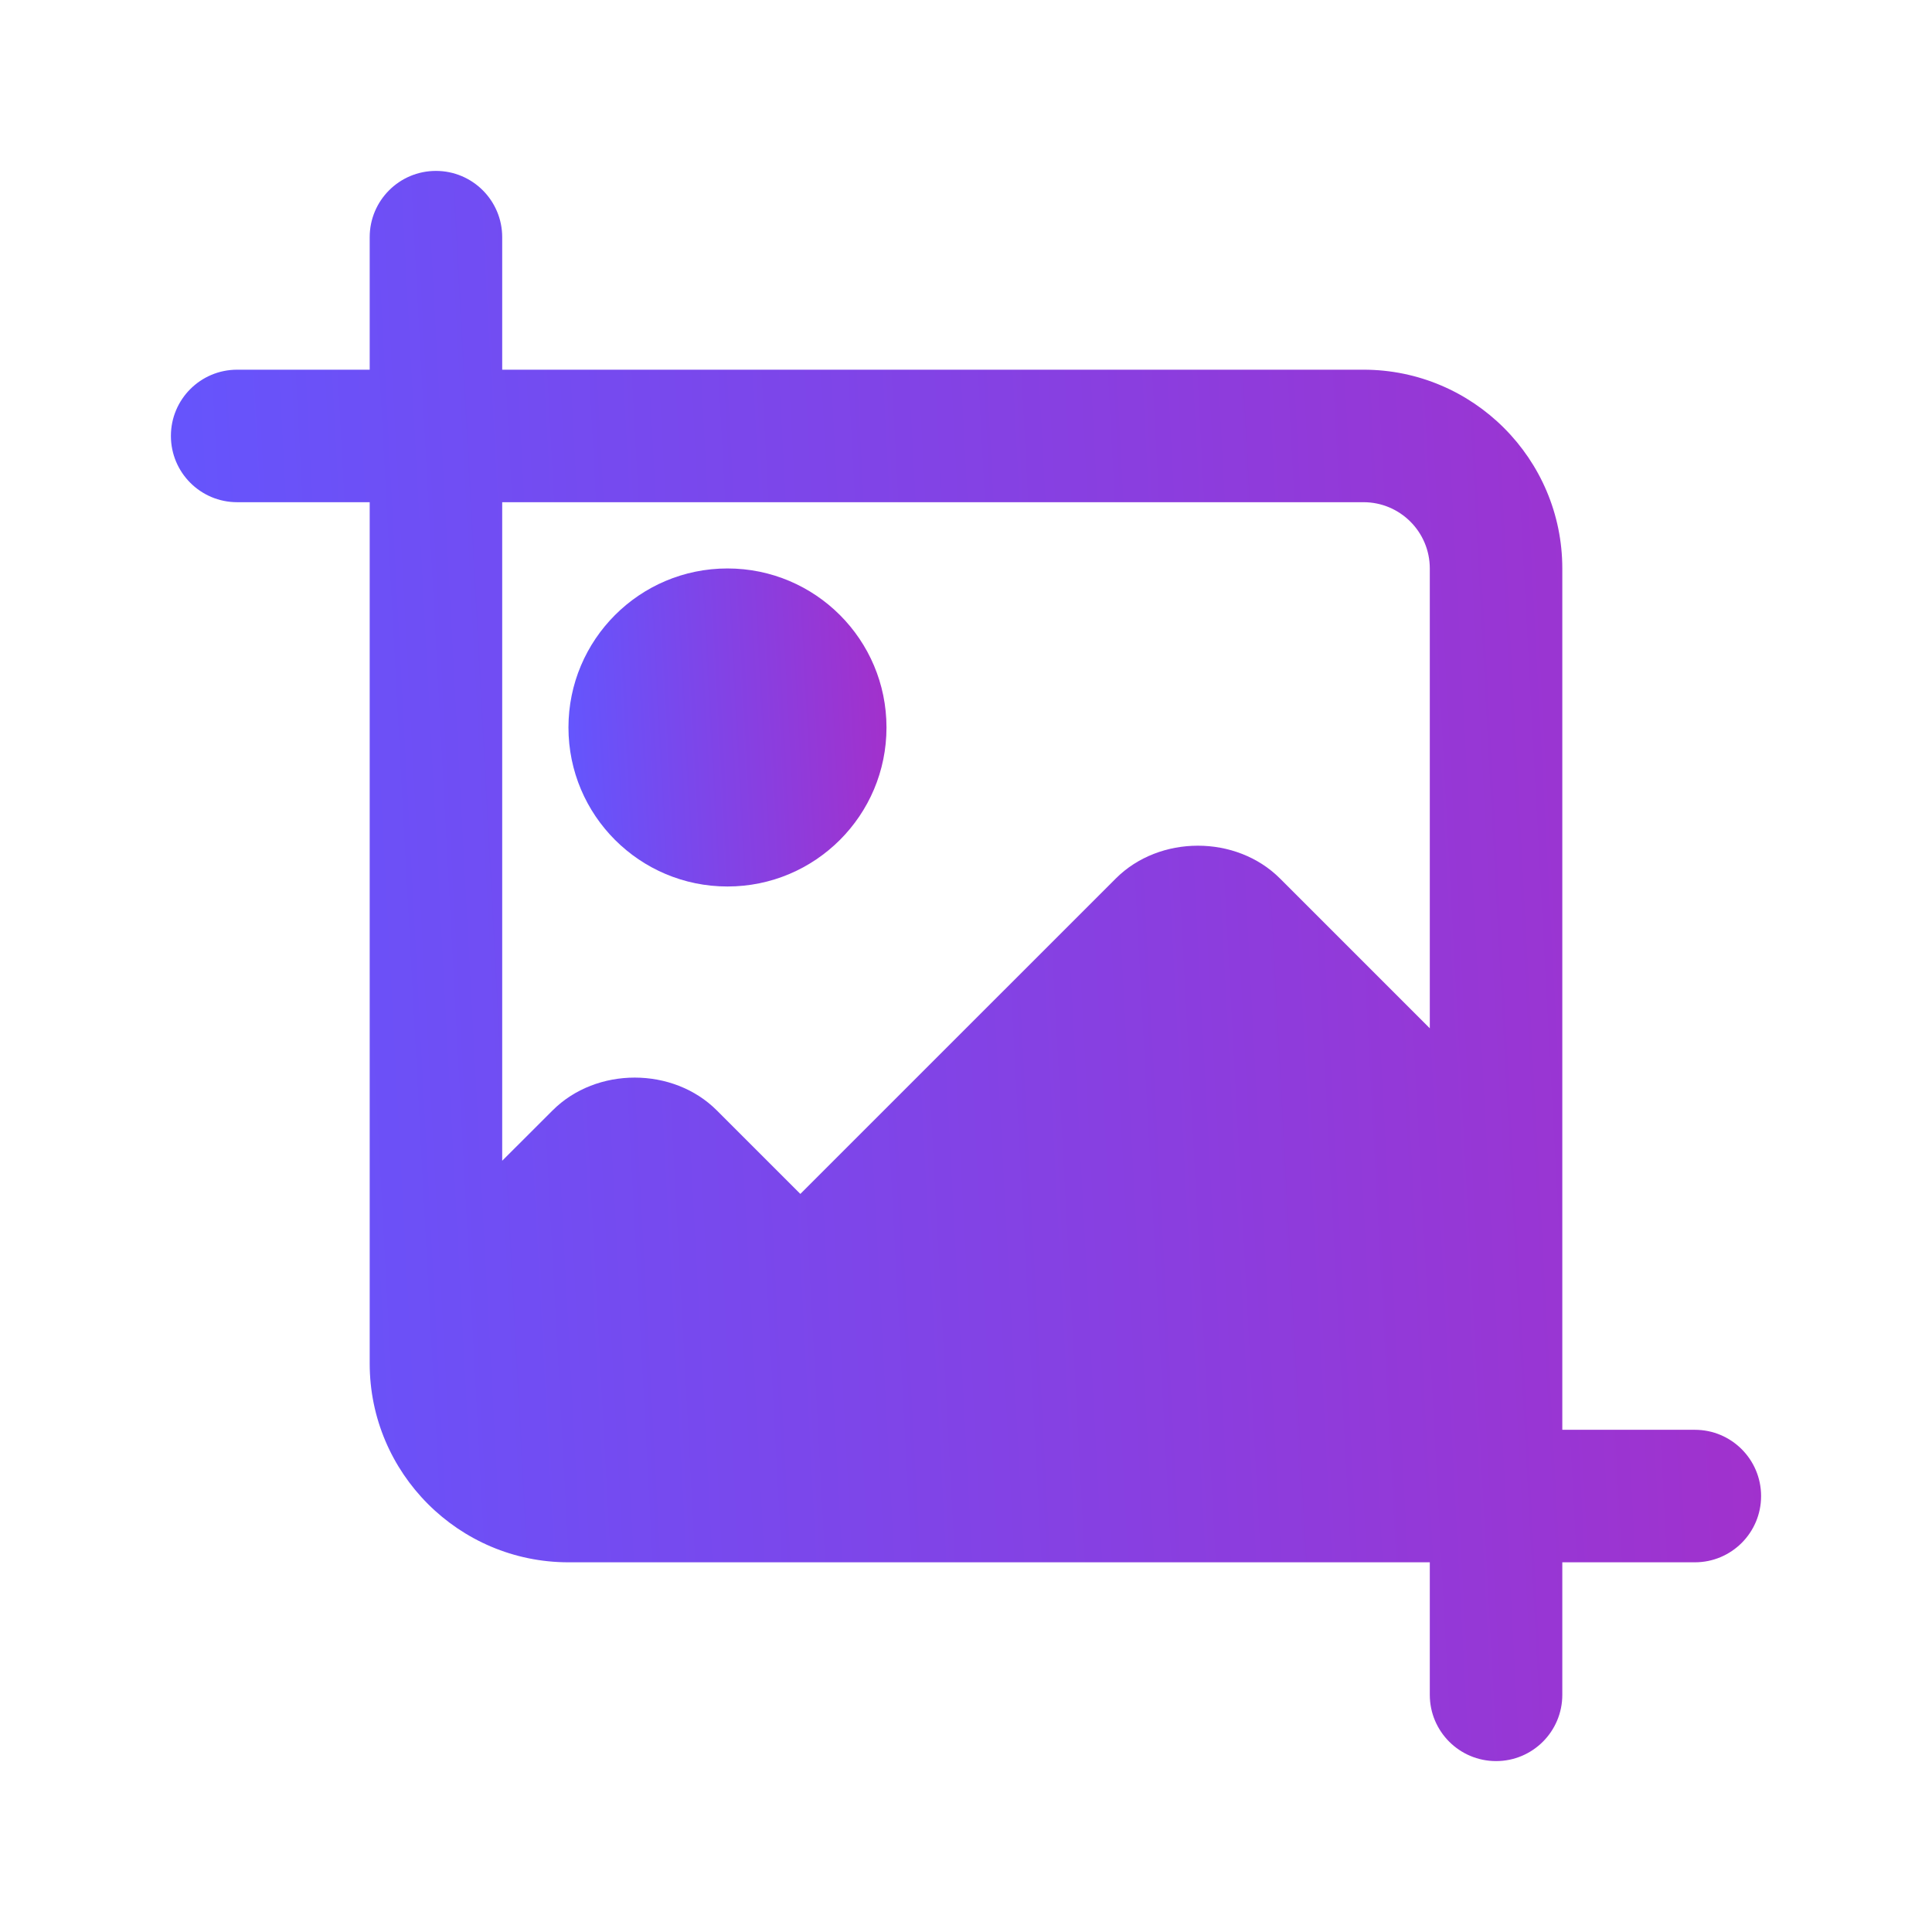 <svg width="65" height="65" viewBox="0 0 65 65" fill="none" xmlns="http://www.w3.org/2000/svg">
<path d="M29.825 24.475C29.825 27.43 27.43 29.825 24.475 29.825C21.52 29.825 19.125 27.43 19.125 24.475C19.125 21.521 21.52 19.125 24.475 19.125C27.43 19.125 29.825 21.521 29.825 24.475Z" fill="url(#paint0_linear_26_5277)"/>
<path d="M57.021 48.104H52.562V19.125C52.562 15.438 49.562 12.438 45.875 12.438H16.896V7.979C16.896 6.749 15.899 5.75 14.666 5.75C13.434 5.75 12.438 6.749 12.438 7.979V12.438H7.979C6.746 12.438 5.75 13.436 5.75 14.666C5.75 15.897 6.746 16.896 7.979 16.896H12.438V45.875C12.438 49.562 15.438 52.562 19.125 52.562H48.104V57.021C48.104 58.251 49.101 59.25 50.334 59.25C51.566 59.25 52.562 58.251 52.562 57.021V52.562H57.021C58.254 52.562 59.25 51.564 59.25 50.334C59.25 49.103 58.254 48.104 57.021 48.104ZM45.875 16.896C47.106 16.896 48.104 17.897 48.104 19.125V34.596L43.066 29.558C41.595 28.084 39.009 28.084 37.538 29.558L26.927 40.168L24.118 37.36C22.647 35.886 20.061 35.886 18.59 37.36L16.896 39.052V16.896H45.875Z" fill="url(#paint1_linear_26_5277)"/>
<defs>
<linearGradient id="paint0_linear_26_5277" x1="19.125" y1="28.527" x2="30.227" y2="27.934" gradientUnits="userSpaceOnUse">
<stop stop-color="#6356FE"/>
<stop offset="0.304" stop-color="#764AEF"/>
<stop offset="0.618" stop-color="#8A3EDF"/>
<stop offset="1" stop-color="#A330CB"/>
</linearGradient>
<linearGradient id="paint1_linear_26_5277" x1="5.75" y1="52.759" x2="61.257" y2="49.793" gradientUnits="userSpaceOnUse">
<stop stop-color="#6356FE"/>
<stop offset="0.304" stop-color="#764AEF"/>
<stop offset="0.618" stop-color="#8A3EDF"/>
<stop offset="1" stop-color="#A330CB"/>
</linearGradient>
</defs>
</svg>
